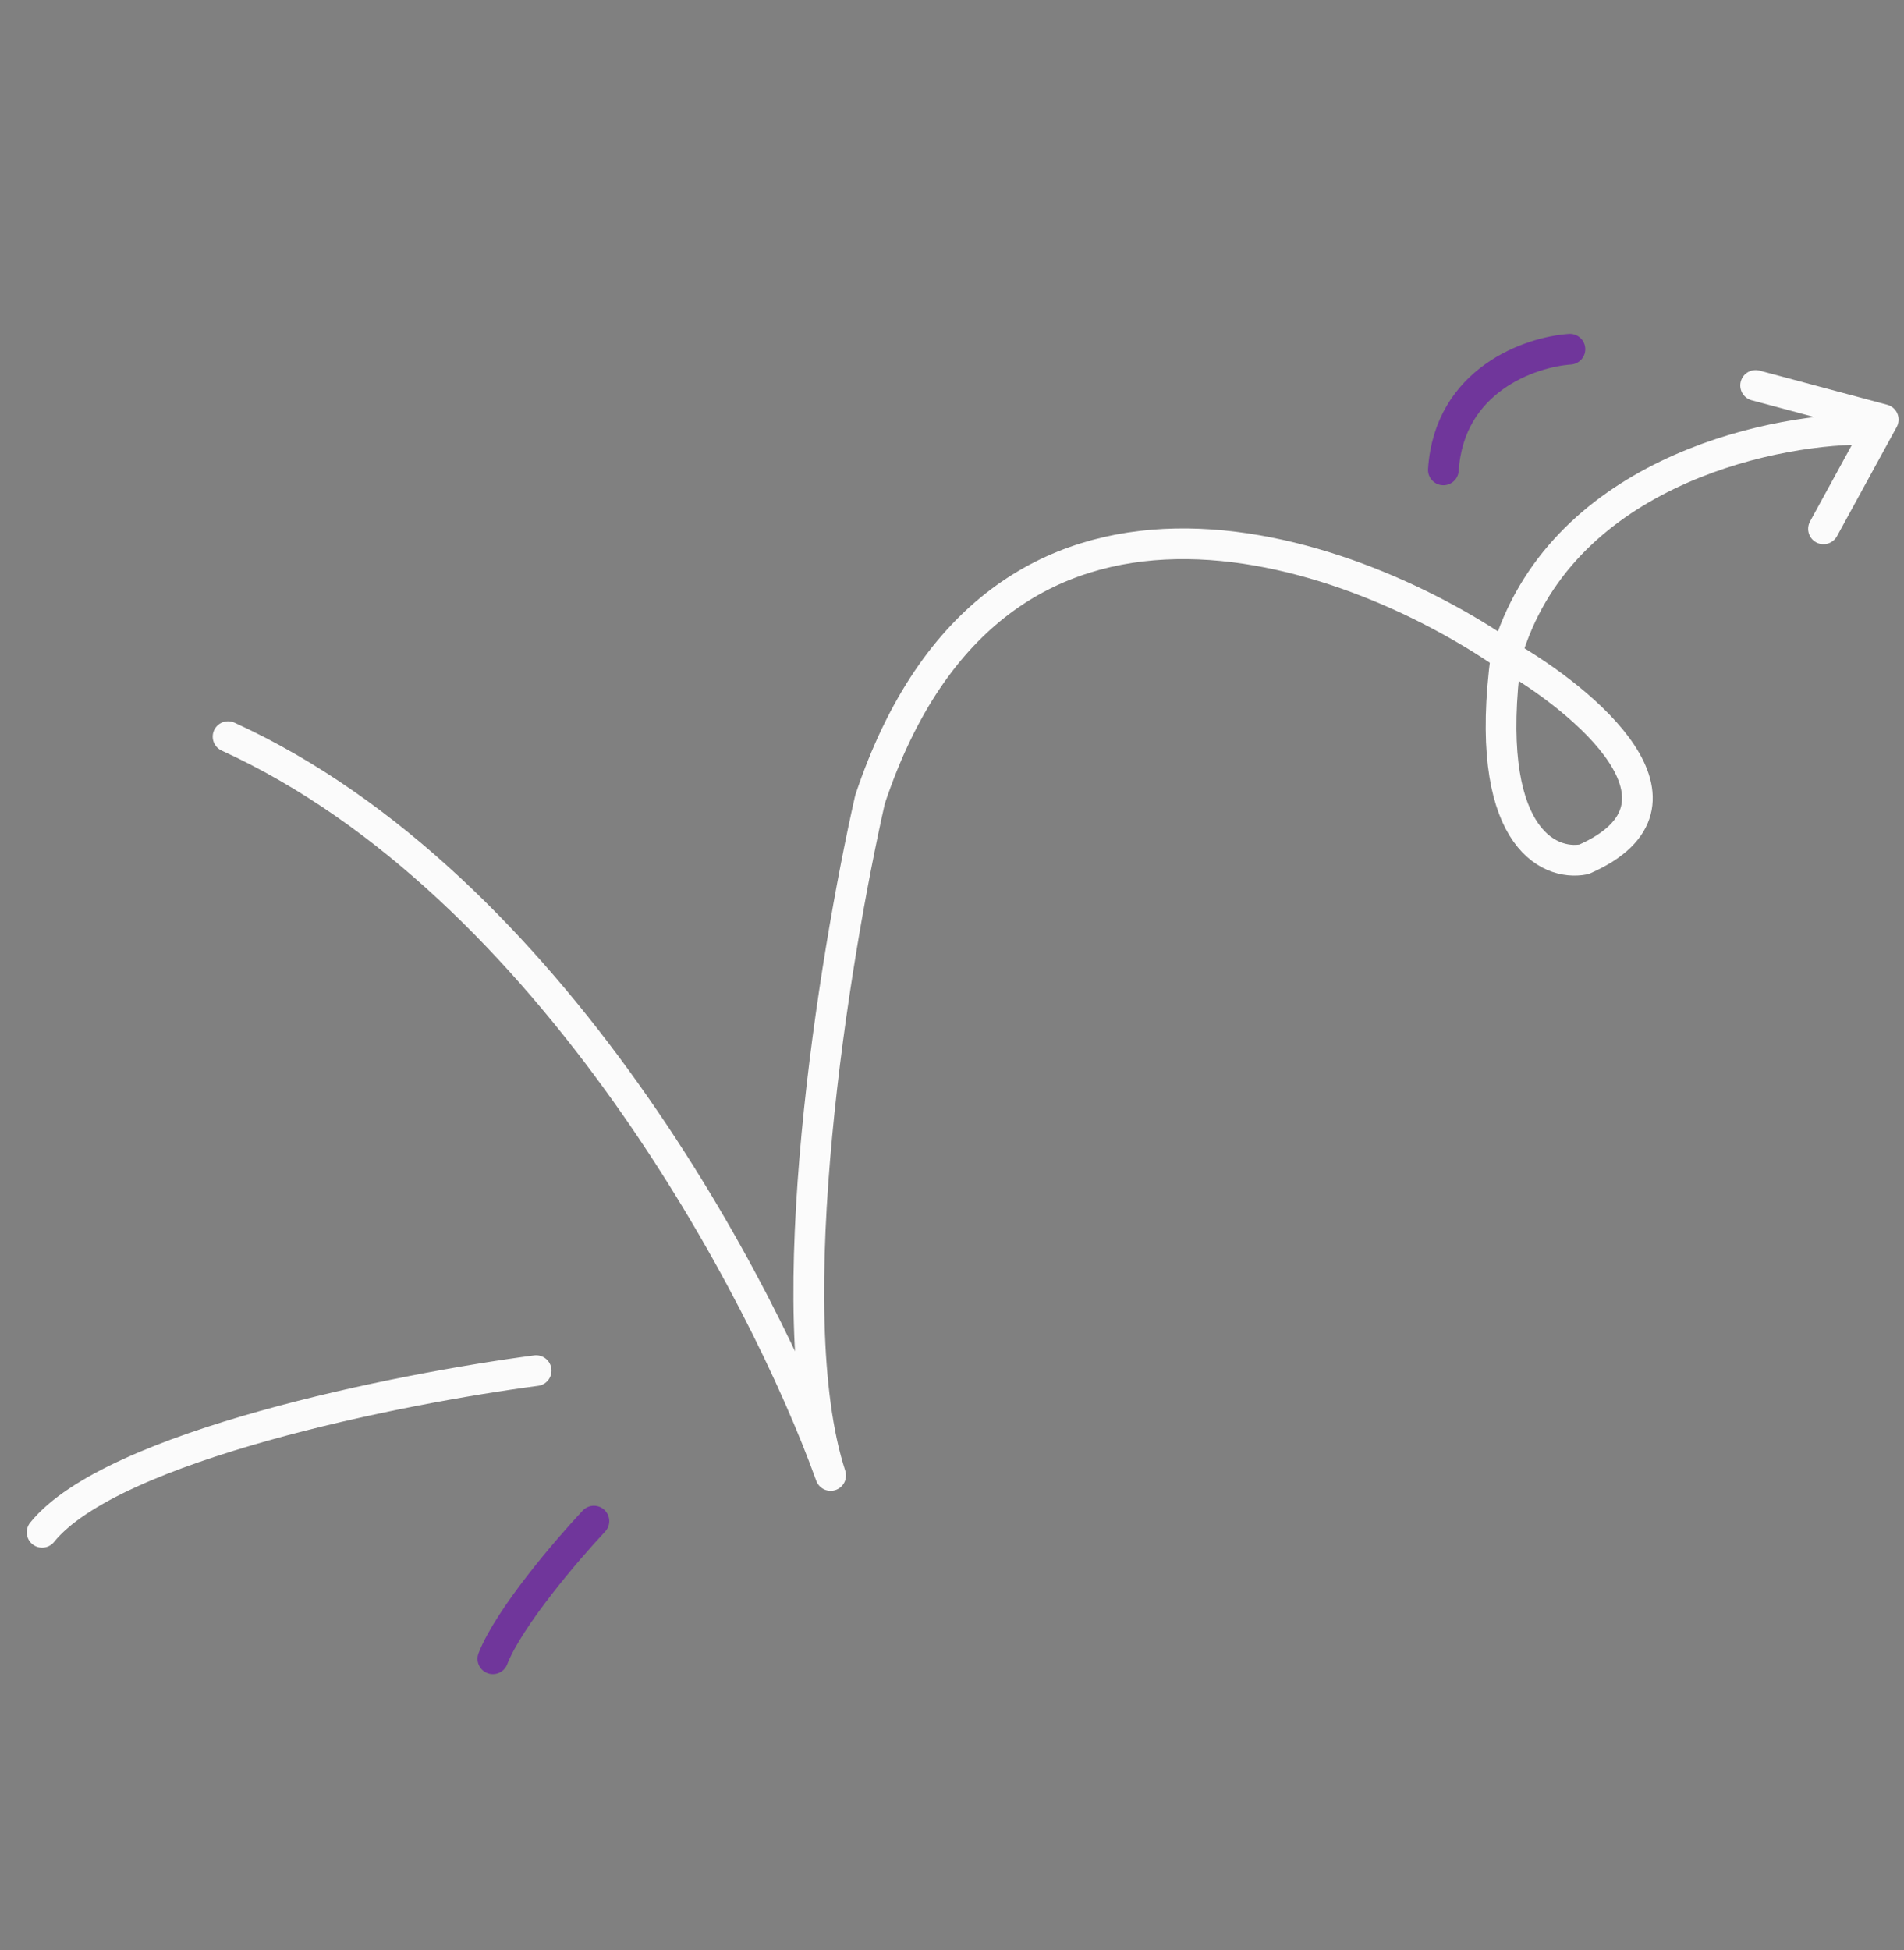 <svg width="124" height="127" viewBox="0 0 124 127" fill="none" xmlns="http://www.w3.org/2000/svg">
<rect x="0" y="0" width="124" height="127" fill="#808080" stroke="none"/>
<path d="M38.678 99.048C36.92 100.919 33.143 105.333 32.098 108.013" stroke="#70369B" stroke-width="2" stroke-linecap="round" stroke-linejoin="round"/>
<path d="M34.916 89.248C26.088 90.408 7.295 94.138 2.743 99.776" stroke="#FBFBFB" stroke-width="2" stroke-linecap="round" stroke-linejoin="round"/>
<path d="M121.231 27.956C114.937 27.988 101.498 30.977 98.093 42.67M98.093 42.67C103.192 45.605 111.343 52.372 103.154 55.957C100.816 56.416 96.529 54.401 98.093 42.67ZM98.093 42.67C87.721 35.505 64.913 27.351 56.661 52.057C54.35 62.265 50.602 85.36 54.097 96.077C49.773 84.041 35.872 57.568 14.853 47.966M118.757 34.436L122.648 27.321L114.337 25.097" stroke="#FBFBFB" stroke-width="2" stroke-linecap="round" stroke-linejoin="round"/>
<path d="M102.243 22.738C99.655 22.917 94.383 24.74 94.001 30.598" stroke="#70369B" stroke-width="2" stroke-linecap="round" stroke-linejoin="round"/>
</svg>
